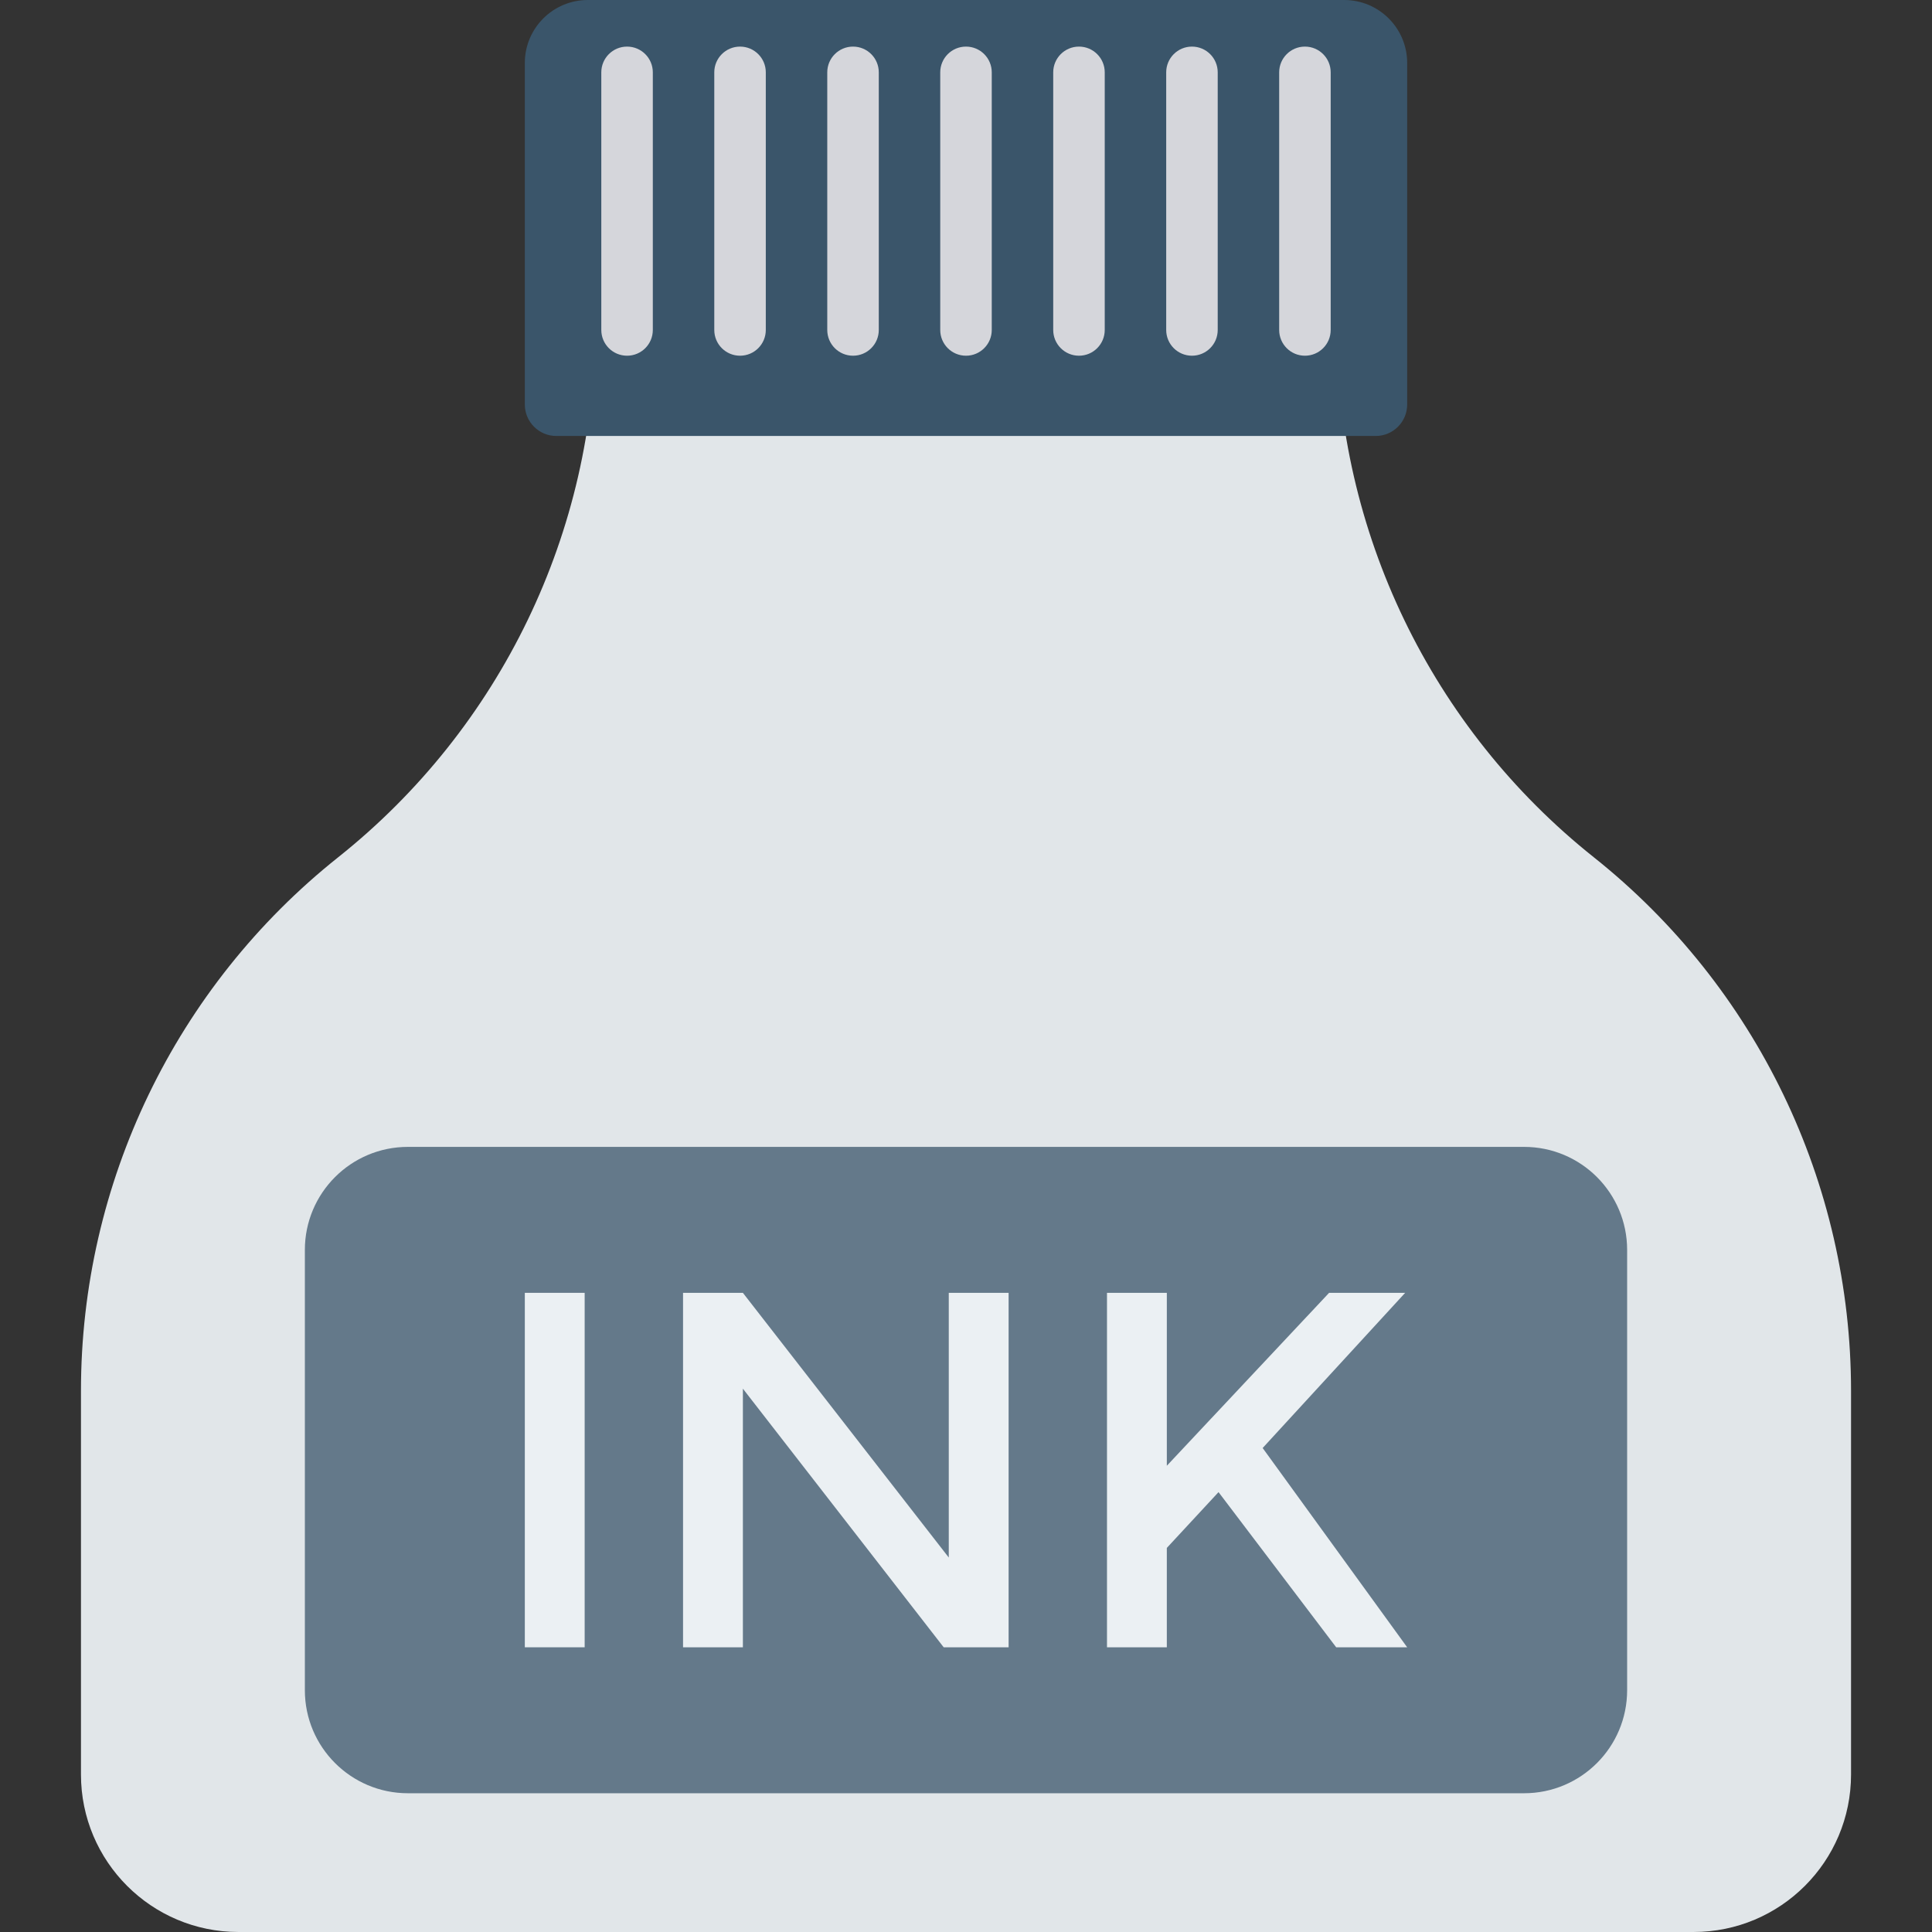 <?xml version="1.0" encoding="iso-8859-1"?>
<!-- Generator: Adobe Illustrator 19.0.0, SVG Export Plug-In . SVG Version: 6.00 Build 0)  -->
<svg version="1.1" id="Capa_1" xmlns="http://www.w3.org/2000/svg" xmlns:xlink="http://www.w3.org/1999/xlink" x="0px" y="0px"
	 viewBox="0 0 468.293 468.293" style="enable-background:new 0 0 468.293 468.293;" xml:space="preserve">
<rect x="0" y="0" width="468.293" height="468.293" fill="#333333" stroke="none"/>
<path style="fill:#E1E6E9;" d="M386.319,207.791c-39.396-31.357-62.349-78.962-62.349-129.313V57.772H144.322v20.706
	c0,50.35-22.953,97.955-62.349,129.312c-39.396,31.356-62.348,78.962-62.348,129.312v93.017c0,21.082,17.09,38.173,38.173,38.173
	h352.698c21.083,0,38.173-17.091,38.173-38.173v-93.017C448.669,286.752,425.715,239.147,386.319,207.791z"/>
<path style="fill:#3A556A;" d="M325.813,0H142.479c-8.432,0-15.269,6.836-15.269,15.269v82.772c0,4.216,3.418,7.635,7.635,7.635
	h198.604c4.216,0,7.635-3.418,7.635-7.635V15.269C341.083,6.836,334.246,0,325.813,0z"/>
<g>
	<path style="fill:#D5D6DB;" d="M151.992,11.295c-3.451,0-6.244,2.793-6.244,6.244v62.439c0,3.451,2.793,6.244,6.244,6.244
		s6.244-2.793,6.244-6.244V17.538C158.236,14.087,155.443,11.295,151.992,11.295z"/>
	<path style="fill:#D5D6DB;" d="M179.377,11.295c-3.451,0-6.244,2.793-6.244,6.244v62.439c0,3.451,2.793,6.244,6.244,6.244
		s6.244-2.793,6.244-6.244V17.538C185.621,14.087,182.828,11.295,179.377,11.295z"/>
	<path style="fill:#D5D6DB;" d="M206.762,11.295c-3.451,0-6.244,2.793-6.244,6.244v62.439c0,3.451,2.793,6.244,6.244,6.244
		c3.451,0,6.244-2.793,6.244-6.244V17.538C213.006,14.087,210.213,11.295,206.762,11.295z"/>
	<path style="fill:#D5D6DB;" d="M234.146,11.295c-3.451,0-6.244,2.793-6.244,6.244v62.439c0,3.451,2.793,6.244,6.244,6.244
		s6.244-2.793,6.244-6.244V17.538C240.39,14.087,237.598,11.295,234.146,11.295z"/>
	<path style="fill:#D5D6DB;" d="M261.531,11.295c-3.451,0-6.244,2.793-6.244,6.244v62.439c0,3.451,2.793,6.244,6.244,6.244
		c3.451,0,6.244-2.793,6.244-6.244V17.538C267.775,14.087,264.982,11.295,261.531,11.295z"/>
	<path style="fill:#D5D6DB;" d="M288.916,11.295c-3.451,0-6.244,2.793-6.244,6.244v62.439c0,3.451,2.793,6.244,6.244,6.244
		c3.451,0,6.244-2.793,6.244-6.244V17.538C295.16,14.087,292.367,11.295,288.916,11.295z"/>
	<path style="fill:#D5D6DB;" d="M316.3,11.295c-3.451,0-6.244,2.793-6.244,6.244v62.439c0,3.451,2.793,6.244,6.244,6.244
		c3.451,0,6.244-2.793,6.244-6.244V17.538C322.544,14.087,319.752,11.295,316.3,11.295z"/>
</g>
<path style="fill:#64798A;" d="M369.421,434.66H98.871c-13.794,0-24.976-11.182-24.976-24.976V302.967
	c0-13.794,11.182-24.976,24.976-24.976h270.55c13.794,0,24.976,11.182,24.976,24.976v106.717
	C394.397,423.478,383.215,434.66,369.421,434.66z"/>
<g>
	<path style="fill:#EBF0F3;" d="M127.21,313.368h14.504v85.915H127.21V313.368z"/>
	<path style="fill:#EBF0F3;" d="M229.97,313.368h14.504v85.915H228.74l-48.674-62.688v62.688h-14.504v-85.915h14.504l49.905,64.159
		V313.368z"/>
	<path style="fill:#EBF0F3;" d="M268.321,313.368h14.504v41.912l39.332-41.912h18.435l-34.54,37.611l35.03,48.304h-17.205
		l-28.518-37.611l-12.534,13.524v24.087h-14.504V313.368z"/>
</g>
<g>
</g>
<g>
</g>
<g>
</g>
<g>
</g>
<g>
</g>
<g>
</g>
<g>
</g>
<g>
</g>
<g>
</g>
<g>
</g>
<g>
</g>
<g>
</g>
<g>
</g>
<g>
</g>
<g>
</g>
</svg>
